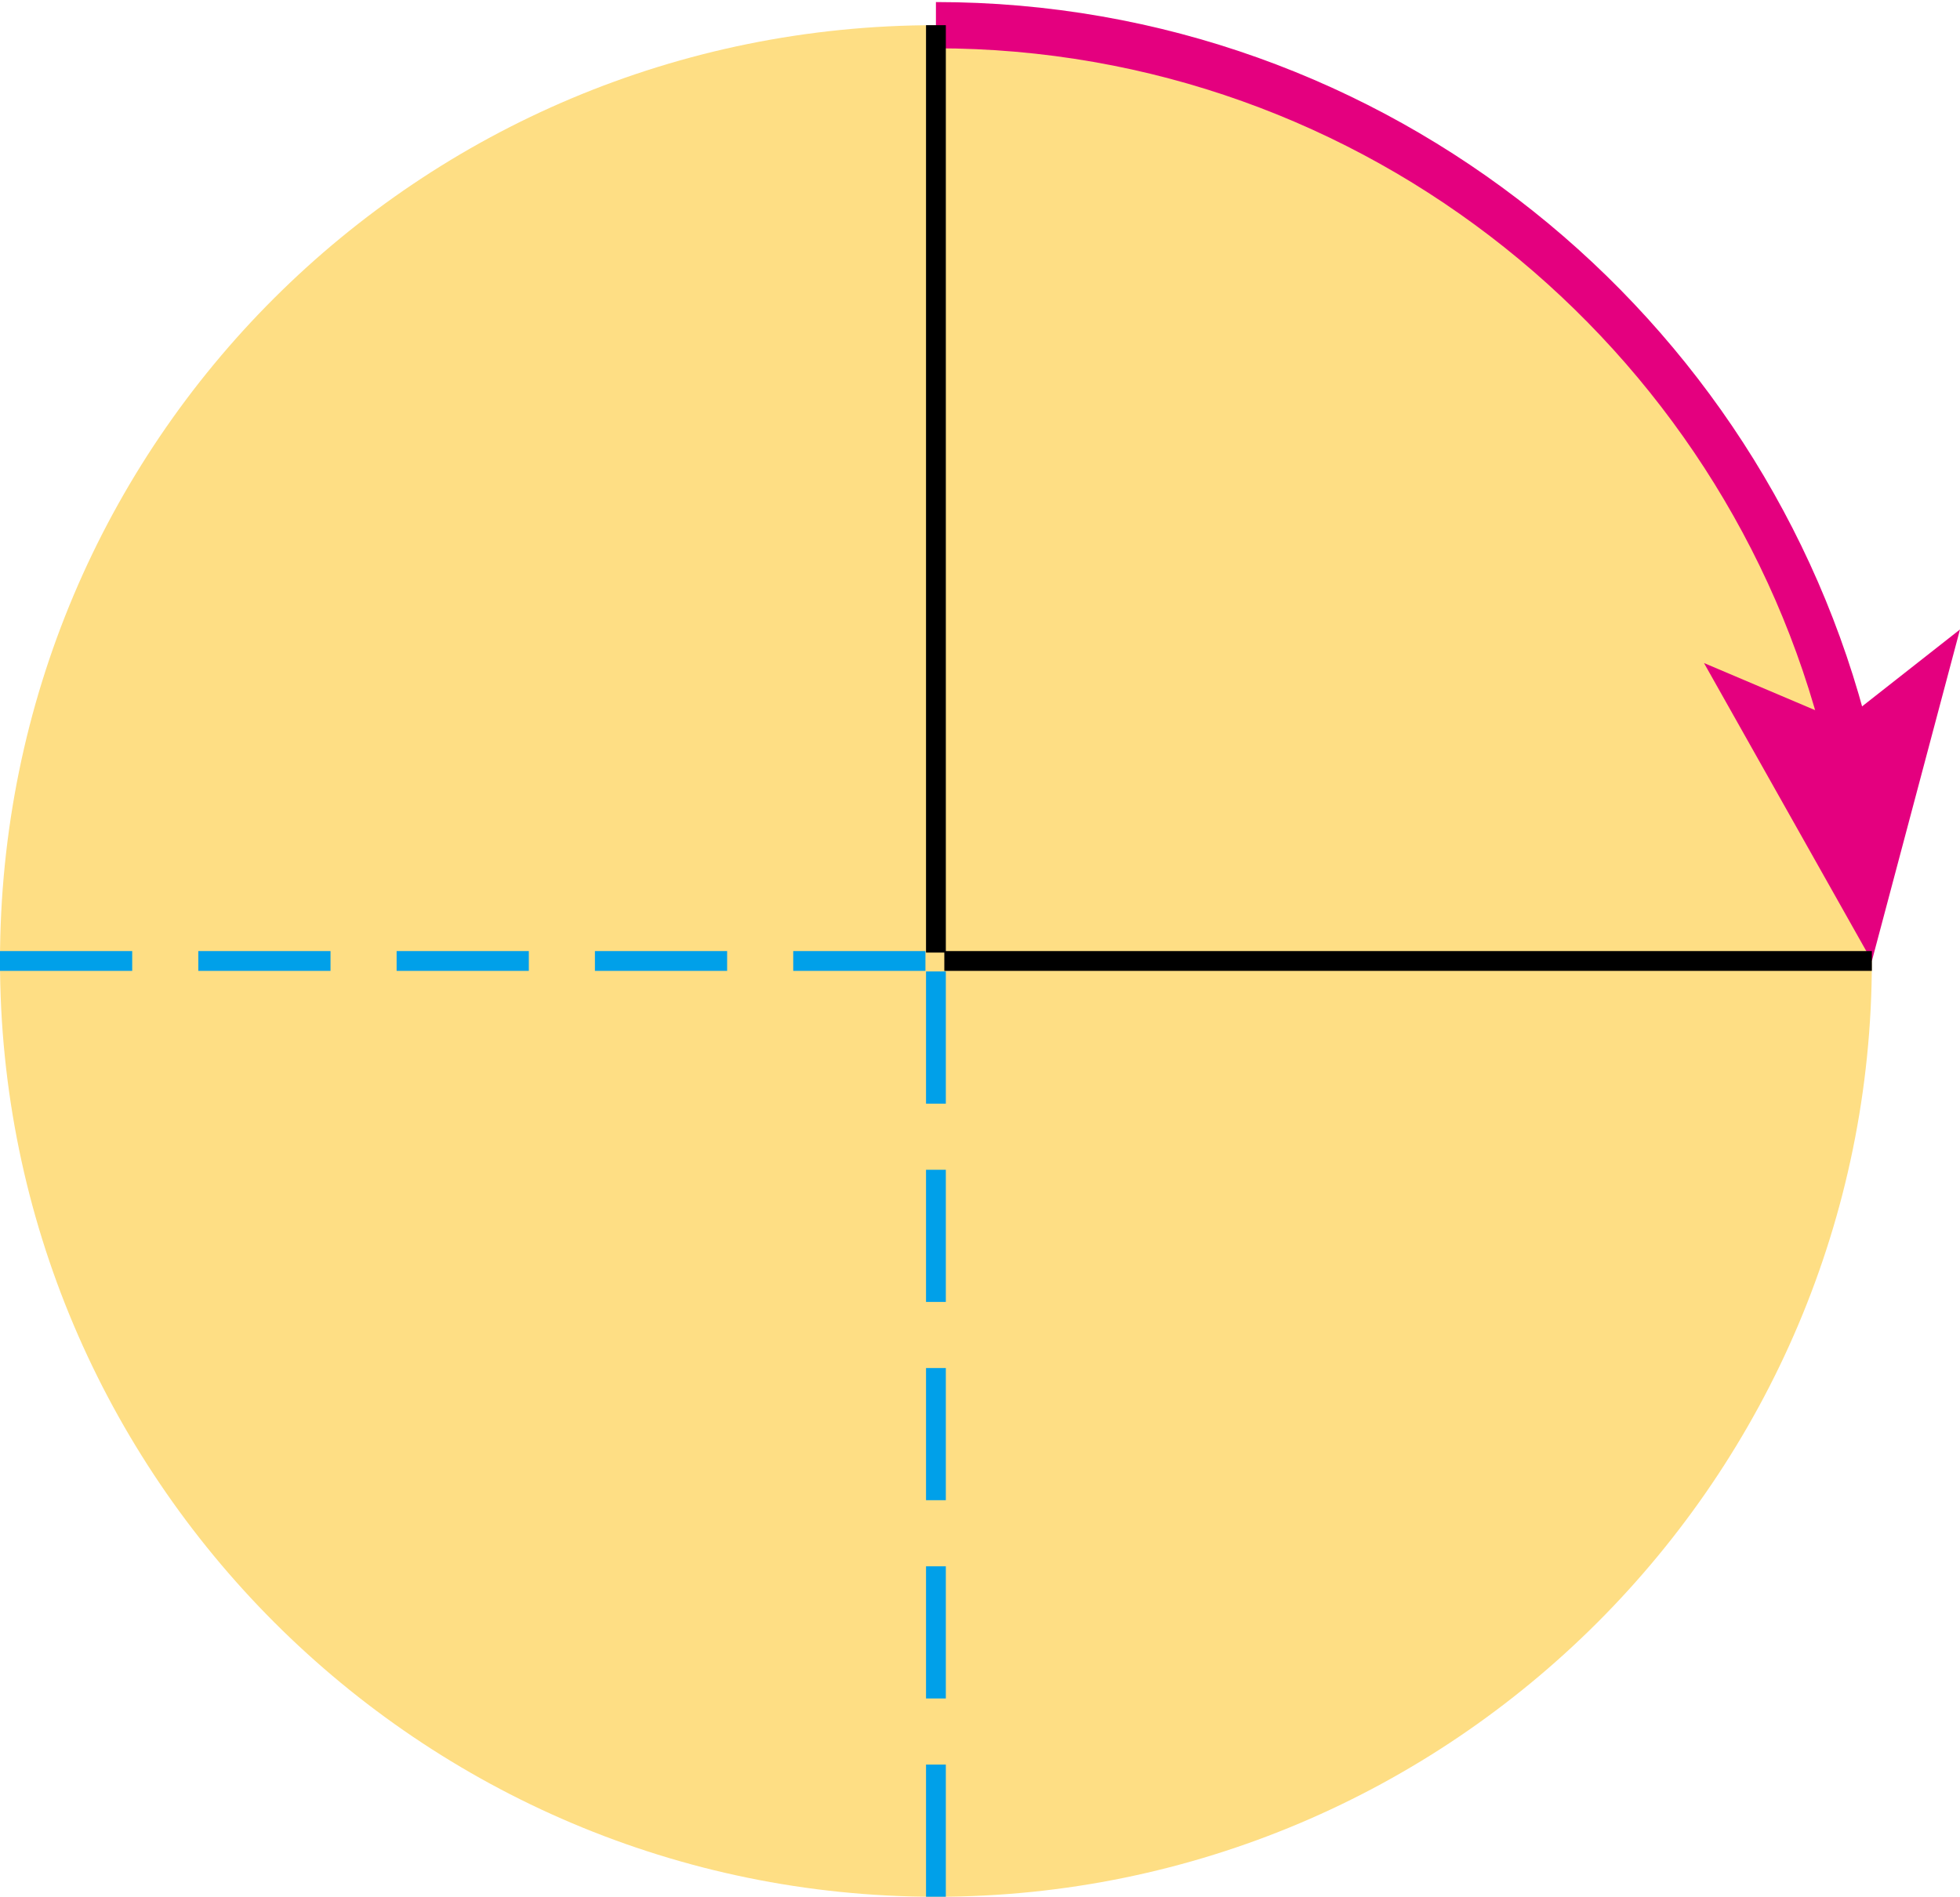 <?xml version="1.0" encoding="utf-8"?>
<!-- Generator: Adobe Illustrator 25.2.0, SVG Export Plug-In . SVG Version: 6.00 Build 0)  -->
<svg version="1.1" id="레이어_1" xmlns="http://www.w3.org/2000/svg" xmlns:xlink="http://www.w3.org/1999/xlink" x="0px"
	 y="0px" viewBox="0 0 46.7 45.2" style="enable-background:new 0 0 46.7 45.2;" xml:space="preserve">
<g>
	<path style="fill:#FEDE84;" d="M0,22.9C0,10.5,10,0.6,22.3,0.6c12.3,0,22.3,10,22.3,22.3c0,12.3-10,22.3-22.3,22.3
		C10,45.2,0,35.2,0,22.9"/>
	<path style="fill:none;stroke:#E4007F;stroke-width:1.102;stroke-miterlimit:10;" d="M22.3,0.6c10.5,0,19.3,7.3,21.7,17"/>
	<polygon style="fill:#E4007F;" points="44.6,22.9 40.6,15.8 43.9,17.2 46.7,15 	"/>
	
		<line style="fill:none;stroke:#00A0E9;stroke-width:0.472;stroke-dasharray:3.15,1.575;" x1="22.3" y1="45.2" x2="22.3" y2="22.7"/>
	
		<line style="fill:none;stroke:#00A0E9;stroke-width:0.472;stroke-dasharray:3.15,1.575;" x1="0" y1="22.9" x2="22.5" y2="22.9"/>
	<line style="fill:none;stroke:#000000;stroke-width:0.472;" x1="22.3" y1="0.6" x2="22.3" y2="22.7"/>
	<line style="fill:none;stroke:#000000;stroke-width:0.472;" x1="22.5" y1="22.9" x2="44.6" y2="22.9"/>
</g>
<g>
	<path style="fill:#FEDE84;" d="M44.6,210.4c0-12.3-10-22.3-22.3-22.3C10,188.1,0,198,0,210.4c0,12.3,10,22.3,22.3,22.3
		C34.6,232.7,44.6,222.7,44.6,210.4"/>
	<path style="fill:none;stroke:#E4007F;stroke-width:1.102;stroke-miterlimit:10;" d="M22.3,188.1c-10.5,0-19.3,7.3-21.7,17"/>
	<polygon style="fill:#E4007F;" points="0,210.4 4.1,203.3 0.8,204.7 -2,202.5 	"/>
	
		<line style="fill:none;stroke:#00A0E9;stroke-width:0.472;stroke-dasharray:3.15,1.575;" x1="22.3" y1="232.7" x2="22.3" y2="210.2"/>
	
		<line style="fill:none;stroke:#00A0E9;stroke-width:0.472;stroke-dasharray:3.15,1.575;" x1="44.6" y1="210.4" x2="22.2" y2="210.4"/>
	<line style="fill:none;stroke:#000000;stroke-width:0.472;" x1="22.3" y1="188.1" x2="22.3" y2="210.2"/>
	<line style="fill:none;stroke:#000000;stroke-width:0.472;" x1="22.2" y1="210.4" x2="0" y2="210.4"/>
</g>
<g>
	<path style="fill:#FEDE84;" d="M0,85.4C0,73,10,63.1,22.3,63.1c12.3,0,22.3,10,22.3,22.3c0,12.3-10,22.3-22.3,22.3
		C10,107.7,0,97.7,0,85.4"/>
	
		<line style="fill:none;stroke:#00A0E9;stroke-width:0.472;stroke-dasharray:3.15,1.575;" x1="0" y1="85.4" x2="44.5" y2="85.4"/>
	<line style="fill:none;stroke:#000000;stroke-width:0.472;" x1="22.3" y1="63.1" x2="22.3" y2="107.5"/>
	<path style="fill:none;stroke:#E4007F;stroke-width:1.102;stroke-miterlimit:10;" d="M22.3,63.1c12.3,0,22.3,10,22.3,22.3
		c0,10.5-7.3,19.3-17,21.7"/>
	<polygon style="fill:#E4007F;" points="22.3,107.7 29.4,103.6 28,106.9 30.2,109.7 	"/>
</g>
<g>
	<path style="fill:#FEDE84;" d="M44.7,147.9c0-12.3-10-22.3-22.3-22.3C10,125.6,0,135.5,0,147.9s10,22.3,22.3,22.3
		C34.7,170.2,44.7,160.2,44.7,147.9"/>
	<path style="fill:none;stroke:#E4007F;stroke-width:1.102;stroke-miterlimit:10;" d="M0.4,152.1c2,10.3,11,18.1,21.9,18.1
		c12.3,0,22.3-10,22.3-22.3"/>
	<path style="fill:none;stroke:#E4007F;stroke-width:1.102;stroke-miterlimit:10;" d="M44.7,147.9c0-12.3-10-22.3-22.3-22.3"/>
	<polygon style="fill:#E4007F;" points="0,147.9 -2,155.7 0.8,153.6 4.1,154.9 	"/>
	
		<line style="fill:none;stroke:#00A0E9;stroke-width:0.472;stroke-dasharray:3.15,1.575;" x1="22.3" y1="170.2" x2="22.3" y2="147.7"/>
	
		<line style="fill:none;stroke:#00A0E9;stroke-width:0.472;stroke-dasharray:3.15,1.575;" x1="44.7" y1="147.9" x2="22.2" y2="147.9"/>
	<line style="fill:none;stroke:#000000;stroke-width:0.472;" x1="22.3" y1="125.6" x2="22.3" y2="147.8"/>
	<line style="fill:none;stroke:#000000;stroke-width:0.472;" x1="22.2" y1="147.9" x2="0" y2="147.9"/>
</g>
<g style="display:none;">
	<path style="display:inline;fill:none;stroke:#A5BBC3;stroke-width:1.575;stroke-linejoin:bevel;stroke-miterlimit:10;" d="
		M-6.9,241.6c-2.5,0-4.5-2-4.5-4.5V-3.9c0-2.5,2-4.5,4.5-4.5h58c2.5,0,4.5,2,4.5,4.5v241.1c0,2.5-2,4.5-4.5,4.5H-6.9z"/>
</g>
<g>
</g>
<g>
</g>
<g>
</g>
<g>
</g>
<g>
</g>
<g>
</g>
</svg>
